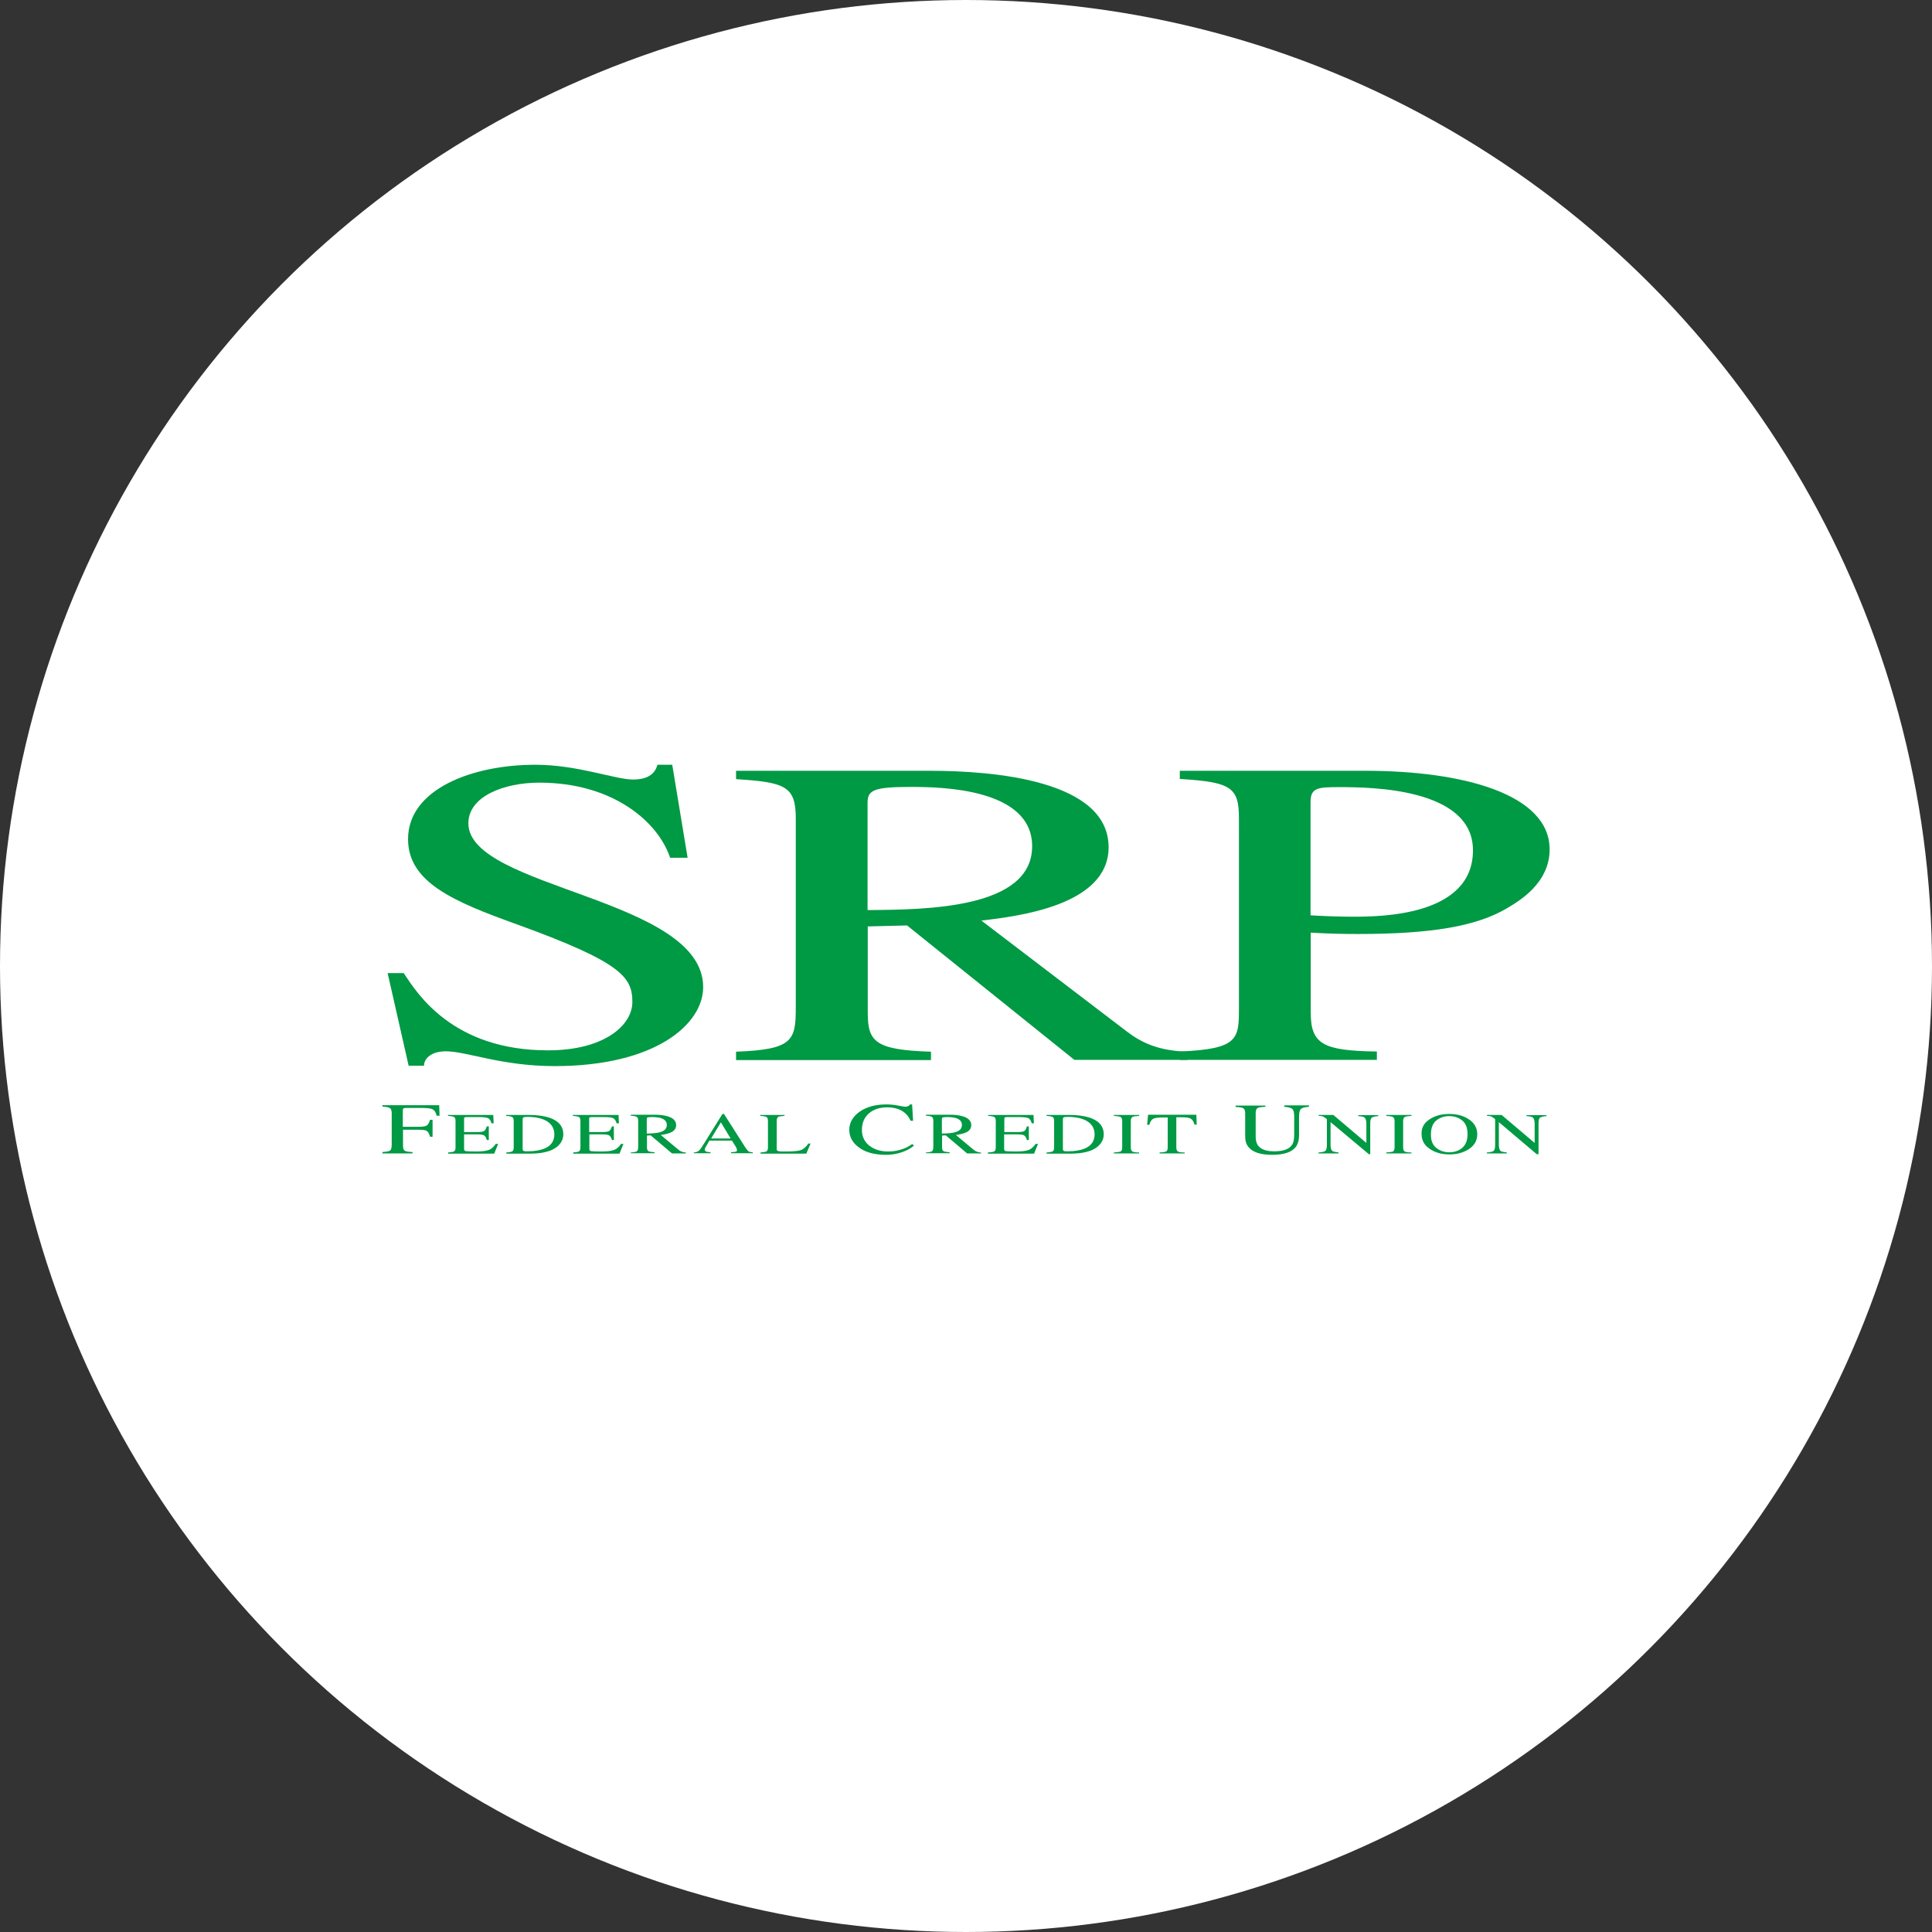 <svg width="96" height="96" viewBox="0 0 96 96" fill="none" xmlns="http://www.w3.org/2000/svg">
<rect x="0" y="0" width="96" height="96" fill="#333333" stroke="none"/>
<circle cx="48" cy="48" r="47" fill="white" stroke="white" stroke-width="2"/>
<path d="M34.167 42.621H33.297C32.707 40.842 30.465 38.889 26.801 38.889C25.051 38.889 23.273 39.566 23.273 40.91C23.273 44.167 34.94 44.602 34.94 49.049C34.94 50.895 32.562 52.974 27.565 52.974C24.906 52.974 23.195 52.239 22.151 52.239C21.417 52.239 21.069 52.606 21.069 52.954H20.305L19.261 48.353H20.063C20.73 49.378 22.509 52.191 27.226 52.191C30.02 52.191 31.422 50.953 31.422 49.784C31.422 48.546 30.861 47.812 25.728 45.946C22.519 44.796 20.276 43.839 20.276 41.693C20.276 39.218 23.456 38 26.598 38C28.696 38 30.581 38.735 31.451 38.735C32.427 38.735 32.601 38.232 32.669 38H33.403L34.167 42.621Z" fill="#009944"/>
<path d="M43.109 45.221C46.047 45.202 51.287 45.153 51.287 42.05C51.287 39.16 46.714 39.102 45.274 39.102C43.418 39.102 43.109 39.257 43.109 39.885V45.221ZM59.01 52.664H53.384L45.071 45.985L43.118 46.033V50.306C43.118 51.756 43.466 52.171 46.26 52.258V52.674H36.574V52.258C39.406 52.152 39.542 51.698 39.542 50.064V40.668C39.542 39.063 39.02 38.87 36.574 38.715V38.3H46.212C49.324 38.3 55.086 38.754 55.086 42.099C55.086 45.008 50.542 45.53 48.764 45.743L55.965 51.234C56.729 51.823 57.57 52.21 59.001 52.258V52.664H59.01Z" fill="#009944"/>
<path d="M65.12 45.482C65.787 45.521 66.483 45.55 67.217 45.55C68.513 45.55 73.191 45.55 73.191 42.253C73.191 39.15 68.087 39.112 66.55 39.112C65.506 39.112 65.12 39.131 65.12 39.846V45.482ZM58.624 38.3H67.846C72.669 38.3 77 39.45 77 42.205C77 43.897 75.463 44.786 74.873 45.134C73.375 46.023 71.132 46.41 67.469 46.41C66.628 46.41 65.97 46.391 65.129 46.342V50.296C65.129 51.881 65.719 52.21 68.416 52.249V52.664H58.624V52.249C61.562 52.123 61.562 51.62 61.562 50.054V40.658C61.562 39.121 61.176 38.86 58.624 38.706V38.3Z" fill="#009944"/>
<path d="M19 57.246C19.213 57.227 19.338 57.208 19.387 57.169C19.435 57.13 19.464 57.034 19.464 56.879V55.313C19.464 55.187 19.435 55.1 19.377 55.062C19.319 55.023 19.193 54.994 19 54.984V54.917H21.823L21.842 55.439H21.697C21.658 55.274 21.591 55.168 21.494 55.12C21.397 55.071 21.194 55.052 20.904 55.052H20.179C20.112 55.052 20.063 55.062 20.044 55.081C20.025 55.1 20.015 55.129 20.015 55.178V55.99H20.779C21.001 55.99 21.146 55.97 21.214 55.922C21.272 55.874 21.33 55.787 21.368 55.642H21.494V56.483H21.368C21.33 56.338 21.281 56.251 21.214 56.202C21.156 56.154 21.011 56.135 20.788 56.135H20.025V56.927C20.025 57.063 20.054 57.14 20.112 57.179C20.17 57.217 20.305 57.237 20.498 57.246V57.314H19V57.246Z" fill="#009944"/>
<path d="M22.267 57.266C22.422 57.256 22.528 57.237 22.567 57.208C22.615 57.179 22.635 57.111 22.635 57.005V55.709C22.635 55.603 22.615 55.535 22.567 55.506C22.519 55.477 22.422 55.458 22.258 55.448V55.4H24.51L24.529 55.816H24.423C24.384 55.69 24.336 55.603 24.259 55.564C24.191 55.526 24.027 55.506 23.775 55.506H23.195C23.137 55.506 23.099 55.516 23.079 55.526C23.06 55.535 23.06 55.564 23.06 55.603V56.251H23.717C23.901 56.251 24.017 56.231 24.065 56.193C24.114 56.154 24.152 56.077 24.191 55.97H24.288V56.647H24.191C24.162 56.531 24.114 56.463 24.065 56.425C24.017 56.386 23.901 56.367 23.717 56.367H23.06V57.092C23.06 57.15 23.089 57.188 23.137 57.198C23.195 57.208 23.35 57.217 23.621 57.217C23.911 57.217 24.123 57.198 24.259 57.15C24.394 57.111 24.52 57.005 24.636 56.84H24.752L24.558 57.324H22.267V57.266Z" fill="#009944"/>
<path d="M26.018 57.188C26.057 57.208 26.124 57.208 26.231 57.208C26.559 57.208 26.84 57.159 27.052 57.072C27.381 56.937 27.545 56.695 27.545 56.367C27.545 56.067 27.41 55.845 27.139 55.69C26.907 55.564 26.598 55.497 26.211 55.497C26.115 55.497 26.047 55.506 26.018 55.516C25.989 55.526 25.97 55.564 25.97 55.613V57.092C25.97 57.14 25.979 57.169 26.018 57.188ZM25.158 57.266C25.312 57.256 25.409 57.237 25.457 57.208C25.506 57.179 25.525 57.111 25.525 57.005V55.709C25.525 55.603 25.506 55.535 25.457 55.506C25.409 55.477 25.312 55.458 25.148 55.448V55.4H26.289C26.675 55.4 27.004 55.448 27.265 55.526C27.748 55.68 27.99 55.961 27.99 56.367C27.99 56.512 27.951 56.647 27.864 56.782C27.777 56.908 27.652 57.024 27.478 57.111C27.371 57.169 27.255 57.208 27.13 57.237C26.917 57.295 26.646 57.324 26.327 57.324H25.158V57.266Z" fill="#009944"/>
<path d="M28.473 57.266C28.628 57.256 28.734 57.237 28.773 57.208C28.821 57.179 28.841 57.111 28.841 57.005V55.709C28.841 55.603 28.821 55.535 28.773 55.506C28.725 55.477 28.628 55.458 28.464 55.448V55.4H30.735L30.755 55.816H30.639C30.6 55.69 30.552 55.603 30.474 55.564C30.407 55.526 30.242 55.506 29.991 55.506H29.411C29.353 55.506 29.314 55.516 29.295 55.526C29.276 55.535 29.276 55.564 29.276 55.603V56.251H29.933C30.117 56.251 30.233 56.231 30.281 56.193C30.329 56.154 30.368 56.077 30.407 55.97H30.503V56.647H30.407C30.378 56.531 30.329 56.463 30.281 56.425C30.233 56.386 30.117 56.367 29.933 56.367H29.285V57.092C29.285 57.15 29.314 57.188 29.363 57.198C29.421 57.208 29.575 57.217 29.846 57.217C30.136 57.217 30.349 57.198 30.484 57.15C30.619 57.111 30.745 57.005 30.861 56.84H30.977L30.784 57.324H28.483V57.266H28.473Z" fill="#009944"/>
<path d="M32.794 56.26C33.026 56.193 33.133 56.077 33.133 55.903C33.133 55.729 33.036 55.622 32.833 55.555C32.727 55.526 32.582 55.506 32.398 55.506C32.282 55.506 32.205 55.516 32.176 55.526C32.147 55.535 32.137 55.564 32.137 55.613V56.328C32.446 56.318 32.669 56.299 32.794 56.26ZM31.344 57.266C31.509 57.256 31.615 57.237 31.654 57.198C31.692 57.169 31.712 57.092 31.712 56.966V55.7C31.712 55.593 31.692 55.535 31.644 55.497C31.596 55.468 31.499 55.448 31.344 55.439V55.39H32.524C32.765 55.39 32.968 55.41 33.133 55.458C33.442 55.535 33.597 55.69 33.597 55.903C33.597 56.048 33.529 56.164 33.394 56.241C33.258 56.318 33.065 56.367 32.833 56.396L33.713 57.13C33.771 57.179 33.819 57.208 33.877 57.227C33.935 57.246 34.003 57.266 34.08 57.266V57.314H33.394L32.33 56.415L32.147 56.425V56.995C32.147 57.101 32.166 57.169 32.214 57.198C32.263 57.227 32.369 57.246 32.524 57.256V57.304H31.344V57.266Z" fill="#009944"/>
<path d="M36.303 56.57L35.82 55.767L35.337 56.57H36.303ZM34.476 57.314V57.266C34.583 57.256 34.67 57.227 34.728 57.179C34.786 57.13 34.873 57.005 35.008 56.782L35.897 55.352H35.975L37.028 57.005C37.096 57.111 37.154 57.179 37.193 57.208C37.231 57.237 37.309 57.256 37.405 57.256V57.304H36.323V57.256C36.448 57.246 36.526 57.237 36.564 57.227C36.603 57.217 36.622 57.188 36.622 57.15C36.622 57.14 36.613 57.111 36.603 57.072C36.593 57.034 36.574 56.995 36.545 56.956L36.371 56.676H35.25C35.134 56.869 35.076 56.985 35.047 57.024C35.027 57.063 35.018 57.101 35.018 57.121C35.018 57.169 35.047 57.208 35.105 57.227C35.143 57.237 35.211 57.246 35.308 57.256V57.304H34.476V57.314Z" fill="#009944"/>
<path d="M37.792 57.266C37.947 57.256 38.053 57.237 38.092 57.208C38.14 57.179 38.159 57.111 38.159 57.005V55.709C38.159 55.603 38.14 55.535 38.092 55.506C38.043 55.477 37.947 55.458 37.782 55.448V55.4H38.981V55.448C38.826 55.458 38.72 55.468 38.672 55.497C38.623 55.526 38.594 55.593 38.594 55.69V57.092C38.594 57.121 38.604 57.15 38.614 57.169C38.633 57.188 38.662 57.198 38.72 57.208C38.749 57.208 38.788 57.208 38.817 57.217C38.855 57.217 38.913 57.217 39.02 57.217C39.397 57.217 39.658 57.198 39.783 57.15C39.919 57.111 40.044 56.995 40.17 56.821H40.276L40.064 57.324H37.792V57.266Z" fill="#009944"/>
<path d="M44.636 54.936C44.839 54.975 44.955 54.994 44.974 54.994C45.023 54.994 45.071 54.984 45.119 54.965C45.168 54.946 45.197 54.917 45.216 54.878H45.322L45.371 55.69H45.245C45.177 55.526 45.081 55.4 44.965 55.303C44.752 55.12 44.452 55.023 44.085 55.023C43.718 55.023 43.408 55.12 43.176 55.323C42.944 55.526 42.828 55.796 42.828 56.154C42.828 56.473 42.954 56.734 43.196 56.927C43.447 57.121 43.756 57.217 44.133 57.217C44.404 57.217 44.655 57.169 44.887 57.082C45.023 57.034 45.168 56.956 45.322 56.85L45.419 56.918C45.303 57.024 45.158 57.111 44.984 57.188C44.684 57.314 44.365 57.382 44.017 57.382C43.447 57.382 42.993 57.256 42.664 57.005C42.355 56.773 42.2 56.483 42.2 56.144C42.2 55.796 42.364 55.497 42.693 55.255C43.041 55.004 43.486 54.878 44.037 54.878C44.24 54.878 44.433 54.897 44.636 54.936Z" fill="#009944"/>
<path d="M47.459 56.26C47.691 56.193 47.797 56.077 47.797 55.903C47.797 55.729 47.7 55.622 47.497 55.555C47.391 55.526 47.246 55.506 47.062 55.506C46.946 55.506 46.869 55.516 46.84 55.526C46.811 55.535 46.801 55.564 46.801 55.613V56.328C47.111 56.318 47.333 56.299 47.459 56.26ZM46.009 57.266C46.173 57.256 46.279 57.237 46.318 57.198C46.357 57.169 46.376 57.092 46.376 56.966V55.7C46.376 55.593 46.357 55.535 46.308 55.497C46.26 55.468 46.163 55.448 46.009 55.439V55.39H47.188C47.43 55.39 47.633 55.41 47.797 55.458C48.106 55.535 48.261 55.69 48.261 55.903C48.261 56.048 48.193 56.164 48.058 56.241C47.923 56.318 47.729 56.367 47.497 56.396L48.377 57.13C48.435 57.179 48.483 57.208 48.541 57.227C48.599 57.246 48.667 57.266 48.744 57.266V57.314H48.058L46.995 56.415L46.811 56.425V56.995C46.811 57.101 46.83 57.169 46.879 57.198C46.927 57.227 47.033 57.246 47.188 57.256V57.304H46.009V57.266Z" fill="#009944"/>
<path d="M49.112 57.266C49.266 57.256 49.373 57.237 49.411 57.208C49.46 57.179 49.479 57.111 49.479 57.005V55.709C49.479 55.603 49.46 55.535 49.411 55.506C49.363 55.477 49.266 55.458 49.102 55.448V55.4H51.354L51.374 55.816H51.267C51.229 55.69 51.18 55.603 51.103 55.564C51.035 55.526 50.871 55.506 50.62 55.506H50.04C49.982 55.506 49.943 55.516 49.924 55.526C49.914 55.535 49.904 55.564 49.904 55.603V56.251H50.562C50.745 56.251 50.861 56.231 50.91 56.193C50.958 56.154 50.997 56.077 51.026 55.97H51.122V56.647H51.026C50.997 56.531 50.948 56.463 50.9 56.425C50.852 56.386 50.736 56.367 50.552 56.367H49.895V57.092C49.895 57.15 49.924 57.188 49.972 57.198C50.03 57.208 50.185 57.217 50.446 57.217C50.736 57.217 50.948 57.198 51.084 57.15C51.219 57.111 51.345 57.005 51.461 56.84H51.577L51.383 57.324H49.083V57.266H49.112Z" fill="#009944"/>
<path d="M52.862 57.188C52.901 57.208 52.969 57.208 53.075 57.208C53.404 57.208 53.684 57.159 53.897 57.072C54.225 56.937 54.39 56.695 54.39 56.367C54.39 56.067 54.254 55.845 53.984 55.69C53.752 55.564 53.442 55.497 53.056 55.497C52.959 55.497 52.891 55.506 52.862 55.516C52.833 55.526 52.814 55.564 52.814 55.613V57.092C52.814 57.14 52.824 57.169 52.862 57.188ZM52.012 57.266C52.166 57.256 52.263 57.237 52.311 57.208C52.36 57.179 52.379 57.111 52.379 57.005V55.709C52.379 55.603 52.36 55.535 52.311 55.506C52.263 55.477 52.166 55.458 52.002 55.448V55.4H53.143C53.529 55.4 53.858 55.448 54.119 55.526C54.602 55.68 54.844 55.961 54.844 56.367C54.844 56.512 54.805 56.647 54.718 56.782C54.631 56.908 54.506 57.024 54.332 57.111C54.225 57.169 54.109 57.208 53.984 57.237C53.771 57.295 53.5 57.324 53.181 57.324H52.002V57.266H52.012Z" fill="#009944"/>
<path d="M55.347 57.266C55.521 57.256 55.627 57.237 55.685 57.217C55.733 57.188 55.762 57.121 55.762 57.005V55.709C55.762 55.603 55.733 55.535 55.685 55.506C55.637 55.477 55.521 55.458 55.347 55.448V55.4H56.603V55.448C56.429 55.458 56.323 55.468 56.265 55.506C56.217 55.535 56.188 55.603 56.188 55.709V57.005C56.188 57.121 56.217 57.188 56.265 57.217C56.313 57.246 56.429 57.266 56.603 57.266V57.314H55.347V57.266Z" fill="#009944"/>
<path d="M57.048 55.39H59.445L59.465 55.883H59.358C59.31 55.729 59.242 55.622 59.165 55.584C59.088 55.535 58.923 55.516 58.682 55.516H58.45V57.005C58.45 57.121 58.479 57.188 58.527 57.217C58.575 57.246 58.691 57.266 58.865 57.266V57.314H57.618V57.266C57.802 57.256 57.918 57.237 57.957 57.208C58.005 57.179 58.024 57.101 58.024 56.976V55.526H57.783C57.551 55.526 57.386 55.545 57.299 55.593C57.212 55.642 57.154 55.738 57.106 55.893H57L57.048 55.39Z" fill="#009944"/>
<path d="M62.877 54.926V54.994C62.674 55.004 62.539 55.023 62.481 55.062C62.423 55.1 62.394 55.187 62.394 55.313V56.473C62.394 56.666 62.432 56.811 62.51 56.918C62.655 57.111 62.916 57.208 63.312 57.208C63.747 57.208 64.037 57.111 64.182 56.908C64.269 56.802 64.308 56.628 64.308 56.396V55.458C64.308 55.265 64.269 55.139 64.201 55.091C64.134 55.042 63.998 55.013 63.815 54.994V54.926H65.042V54.994C64.839 55.013 64.704 55.042 64.646 55.1C64.588 55.149 64.549 55.274 64.549 55.468V56.405C64.549 56.657 64.491 56.85 64.385 56.995C64.182 57.256 63.786 57.382 63.206 57.382C62.635 57.382 62.249 57.256 62.036 56.995C61.92 56.86 61.872 56.676 61.872 56.454V55.323C61.872 55.187 61.843 55.11 61.785 55.071C61.727 55.033 61.591 55.013 61.398 55.004V54.936H62.877V54.926Z" fill="#009944"/>
<path d="M65.516 57.266C65.69 57.256 65.806 57.227 65.854 57.188C65.903 57.15 65.932 57.053 65.932 56.898V55.613L65.874 55.564C65.816 55.516 65.758 55.487 65.719 55.468C65.671 55.458 65.613 55.448 65.526 55.448V55.4H66.251L67.894 56.792V55.825C67.894 55.671 67.855 55.564 67.788 55.516C67.739 55.487 67.643 55.468 67.488 55.458V55.41H68.484V55.458C68.319 55.468 68.213 55.497 68.165 55.535C68.107 55.574 68.087 55.671 68.087 55.825V57.353H68.02L66.115 55.758V56.889C66.115 57.043 66.144 57.15 66.212 57.198C66.26 57.227 66.357 57.246 66.512 57.266V57.314H65.516V57.266Z" fill="#009944"/>
<path d="M68.88 57.266C69.054 57.256 69.16 57.237 69.218 57.217C69.267 57.188 69.296 57.121 69.296 57.005V55.709C69.296 55.603 69.267 55.535 69.218 55.506C69.17 55.477 69.054 55.458 68.88 55.448V55.4H70.137V55.448C69.963 55.458 69.856 55.468 69.798 55.506C69.75 55.535 69.721 55.603 69.721 55.709V57.005C69.721 57.121 69.75 57.188 69.798 57.217C69.847 57.246 69.963 57.266 70.137 57.266V57.314H68.88V57.266Z" fill="#009944"/>
<path d="M71.364 57.034C71.538 57.179 71.761 57.256 72.012 57.256C72.263 57.256 72.476 57.188 72.65 57.043C72.824 56.898 72.921 56.676 72.921 56.357C72.921 56.038 72.834 55.816 72.65 55.671C72.466 55.526 72.254 55.458 72.012 55.458C71.761 55.458 71.538 55.535 71.364 55.68C71.19 55.825 71.103 56.057 71.103 56.357C71.094 56.666 71.181 56.889 71.364 57.034ZM71.045 55.613C71.306 55.439 71.625 55.352 72.012 55.352C72.399 55.352 72.718 55.439 72.979 55.613C73.259 55.796 73.404 56.048 73.404 56.357C73.404 56.676 73.259 56.927 72.969 57.111C72.708 57.275 72.389 57.362 72.022 57.362C71.625 57.362 71.297 57.266 71.036 57.082C70.765 56.898 70.639 56.657 70.639 56.357C70.62 56.048 70.755 55.796 71.045 55.613Z" fill="#009944"/>
<path d="M73.878 57.266C74.052 57.256 74.168 57.227 74.216 57.188C74.264 57.15 74.293 57.053 74.293 56.898V55.613L74.235 55.564C74.177 55.516 74.119 55.487 74.081 55.468C74.032 55.458 73.974 55.448 73.887 55.448V55.4H74.612L76.256 56.792V55.825C76.256 55.671 76.217 55.564 76.149 55.516C76.101 55.487 76.004 55.468 75.85 55.458V55.41H76.845V55.458C76.681 55.468 76.575 55.497 76.526 55.535C76.468 55.574 76.449 55.671 76.449 55.825V57.353H76.362L74.477 55.758V56.889C74.477 57.043 74.506 57.15 74.574 57.198C74.622 57.227 74.719 57.246 74.873 57.266V57.314H73.878V57.266Z" fill="#009944"/>
</svg>
